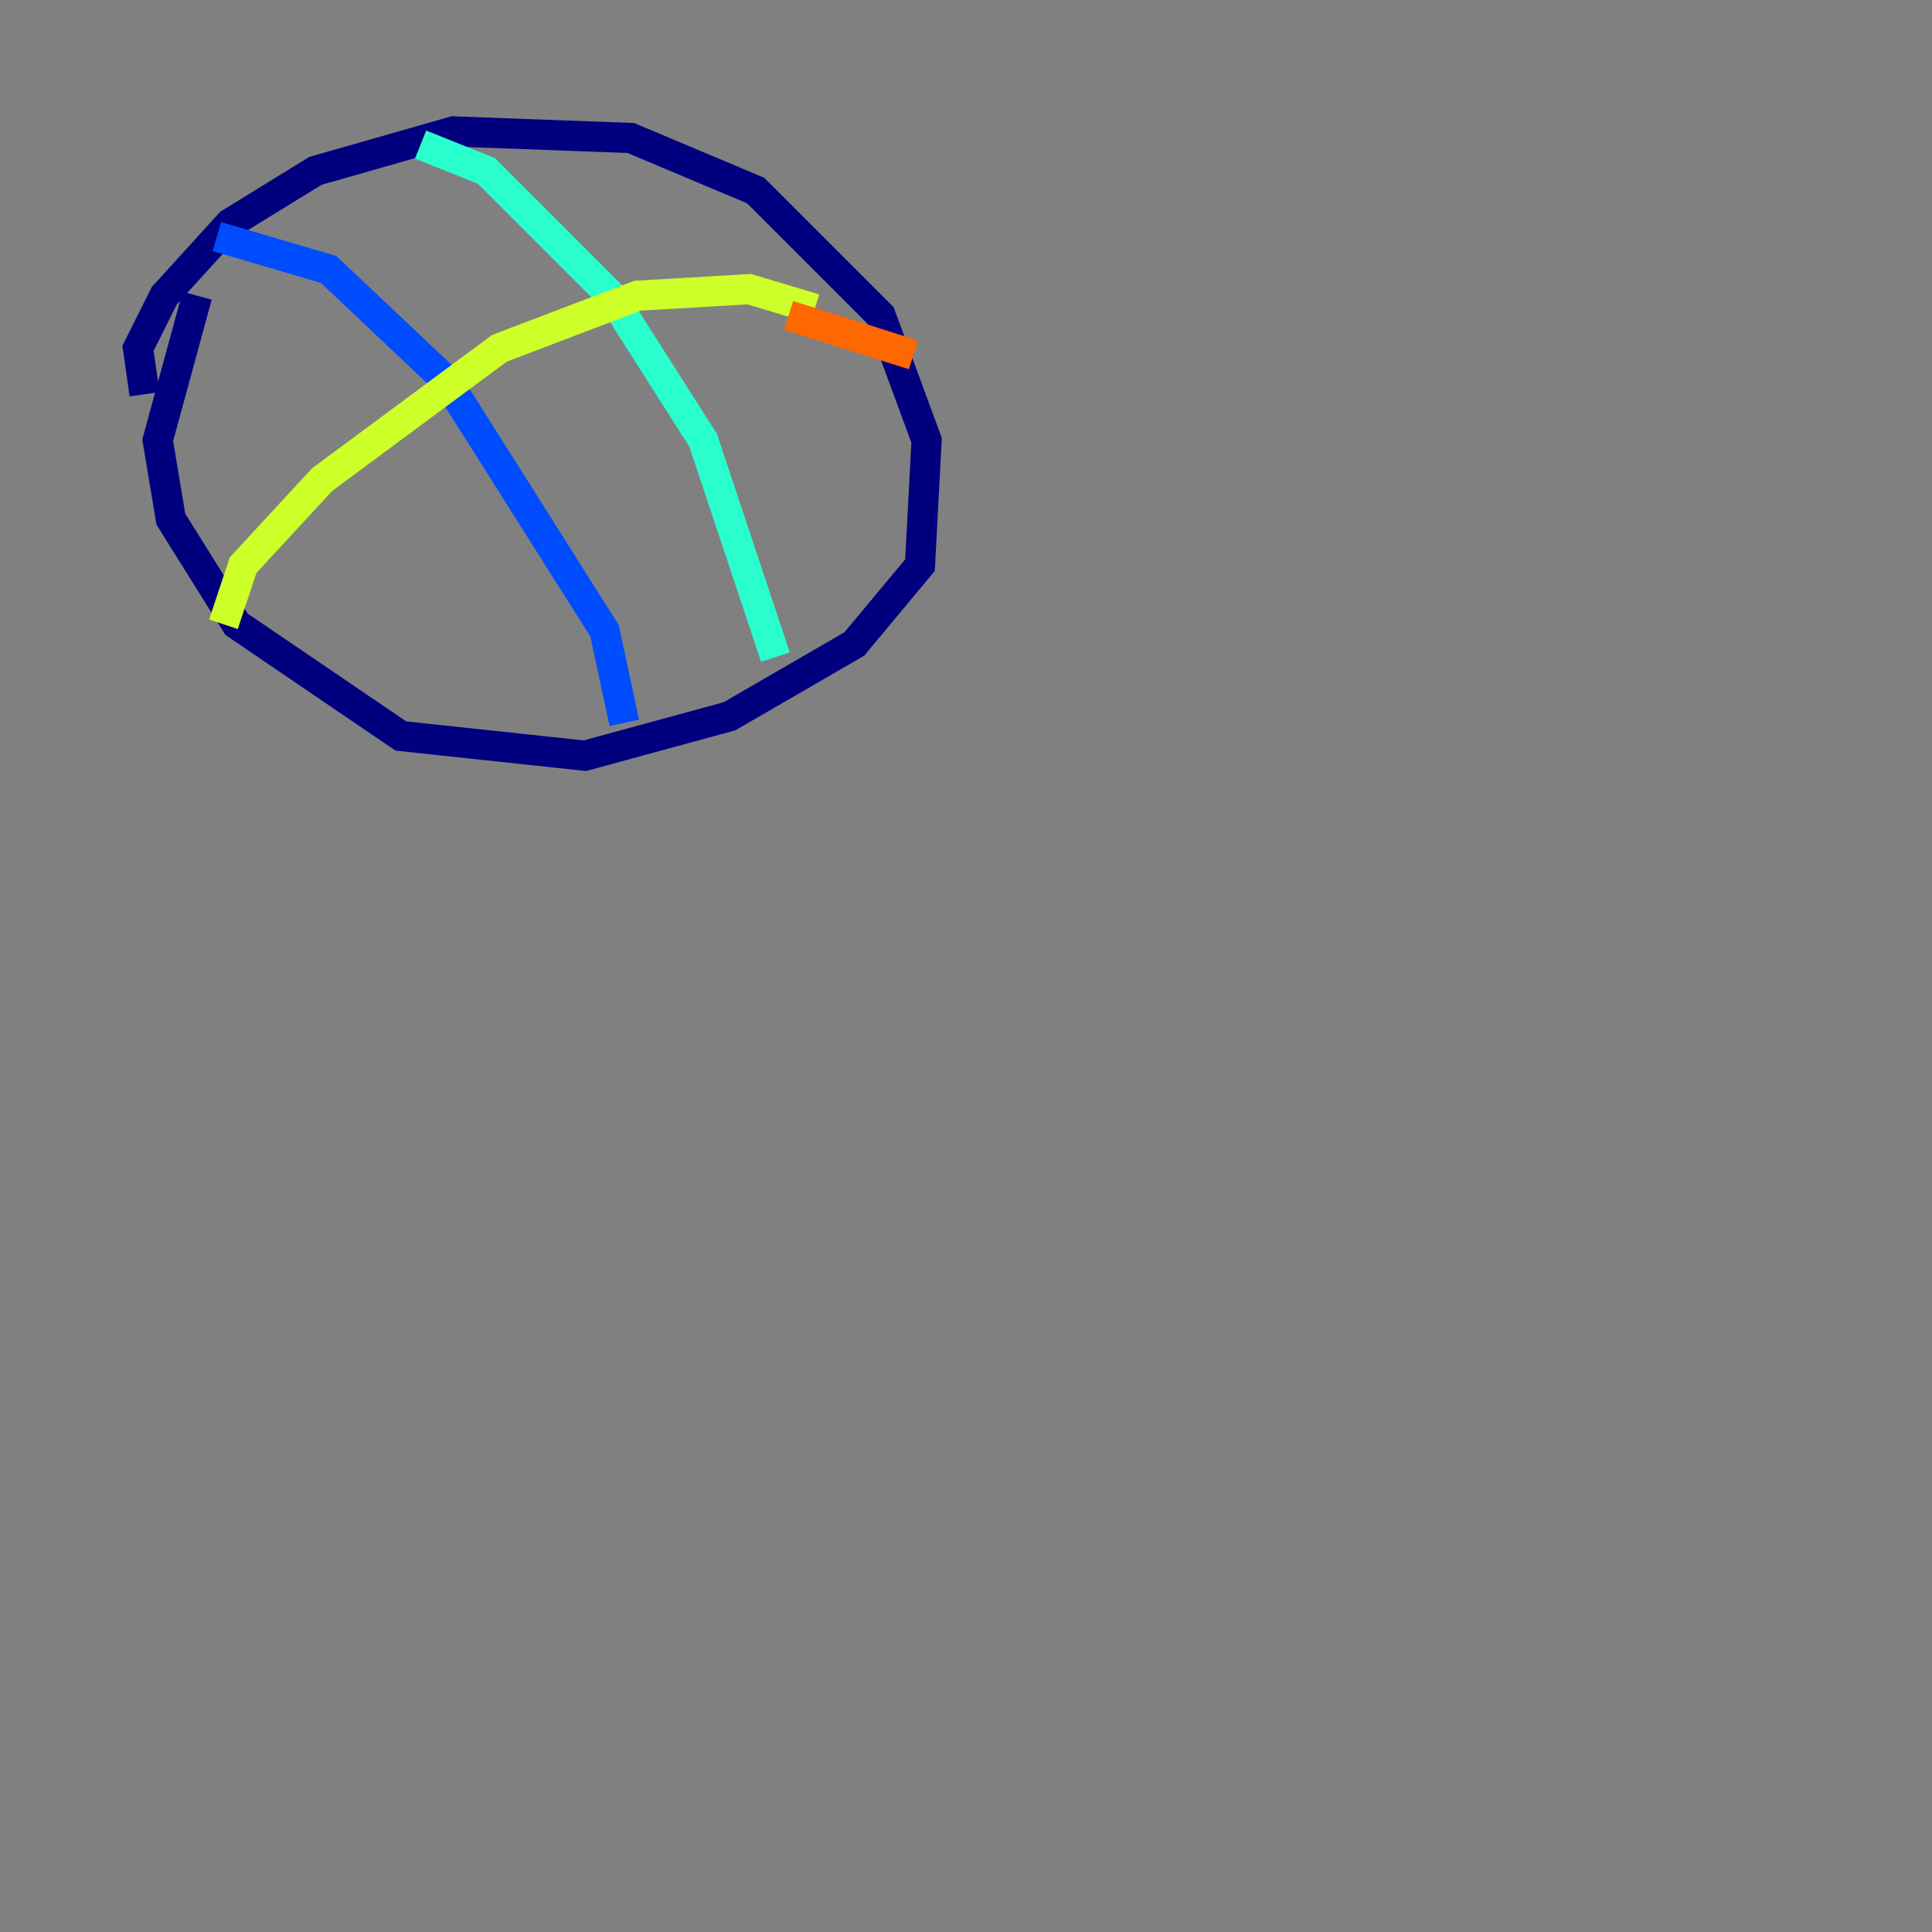 <?xml version="1.0" encoding="utf-8" ?>
<svg baseProfile="tiny" height="128" version="1.2" viewBox="0,0,128,128" width="128" xmlns="http://www.w3.org/2000/svg" xmlns:ev="http://www.w3.org/2001/xml-events" xmlns:xlink="http://www.w3.org/1999/xlink"><rect x="0" y="0" width="128" height="128" fill="#808080" stroke="none"/><defs /><polyline fill="none" points="9.578,26.122 9.143,23.075 10.884,19.592 15.238,14.803 20.898,11.32 30.041,8.707 41.796,9.143 50.068,12.626 58.34,20.898 61.388,29.17 60.952,37.442 56.599,42.667 48.327,47.456 38.748,50.068 26.558,48.762 15.674,41.361 11.32,34.395 10.449,29.17 13.061,19.592" stroke="#00007f" stroke-width="2" /><polyline fill="none" points="14.367,15.674 21.769,17.85 29.605,25.252 40.054,41.796 41.361,47.891" stroke="#004cff" stroke-width="2" /><polyline fill="none" points="27.864,9.578 32.218,11.32 40.49,19.592 46.585,29.17 51.374,43.537" stroke="#29ffcd" stroke-width="2" /><polyline fill="none" points="14.803,41.361 16.109,37.442 21.333,31.782 33.088,23.075 42.231,19.592 49.633,19.157 53.986,20.463" stroke="#cdff29" stroke-width="2" /><polyline fill="none" points="52.245,20.898 60.517,23.51" stroke="#ff6700" stroke-width="2" /><polyline fill="none" points="8.707,119.293 8.707,119.293" stroke="#7f0000" stroke-width="2" /></svg>